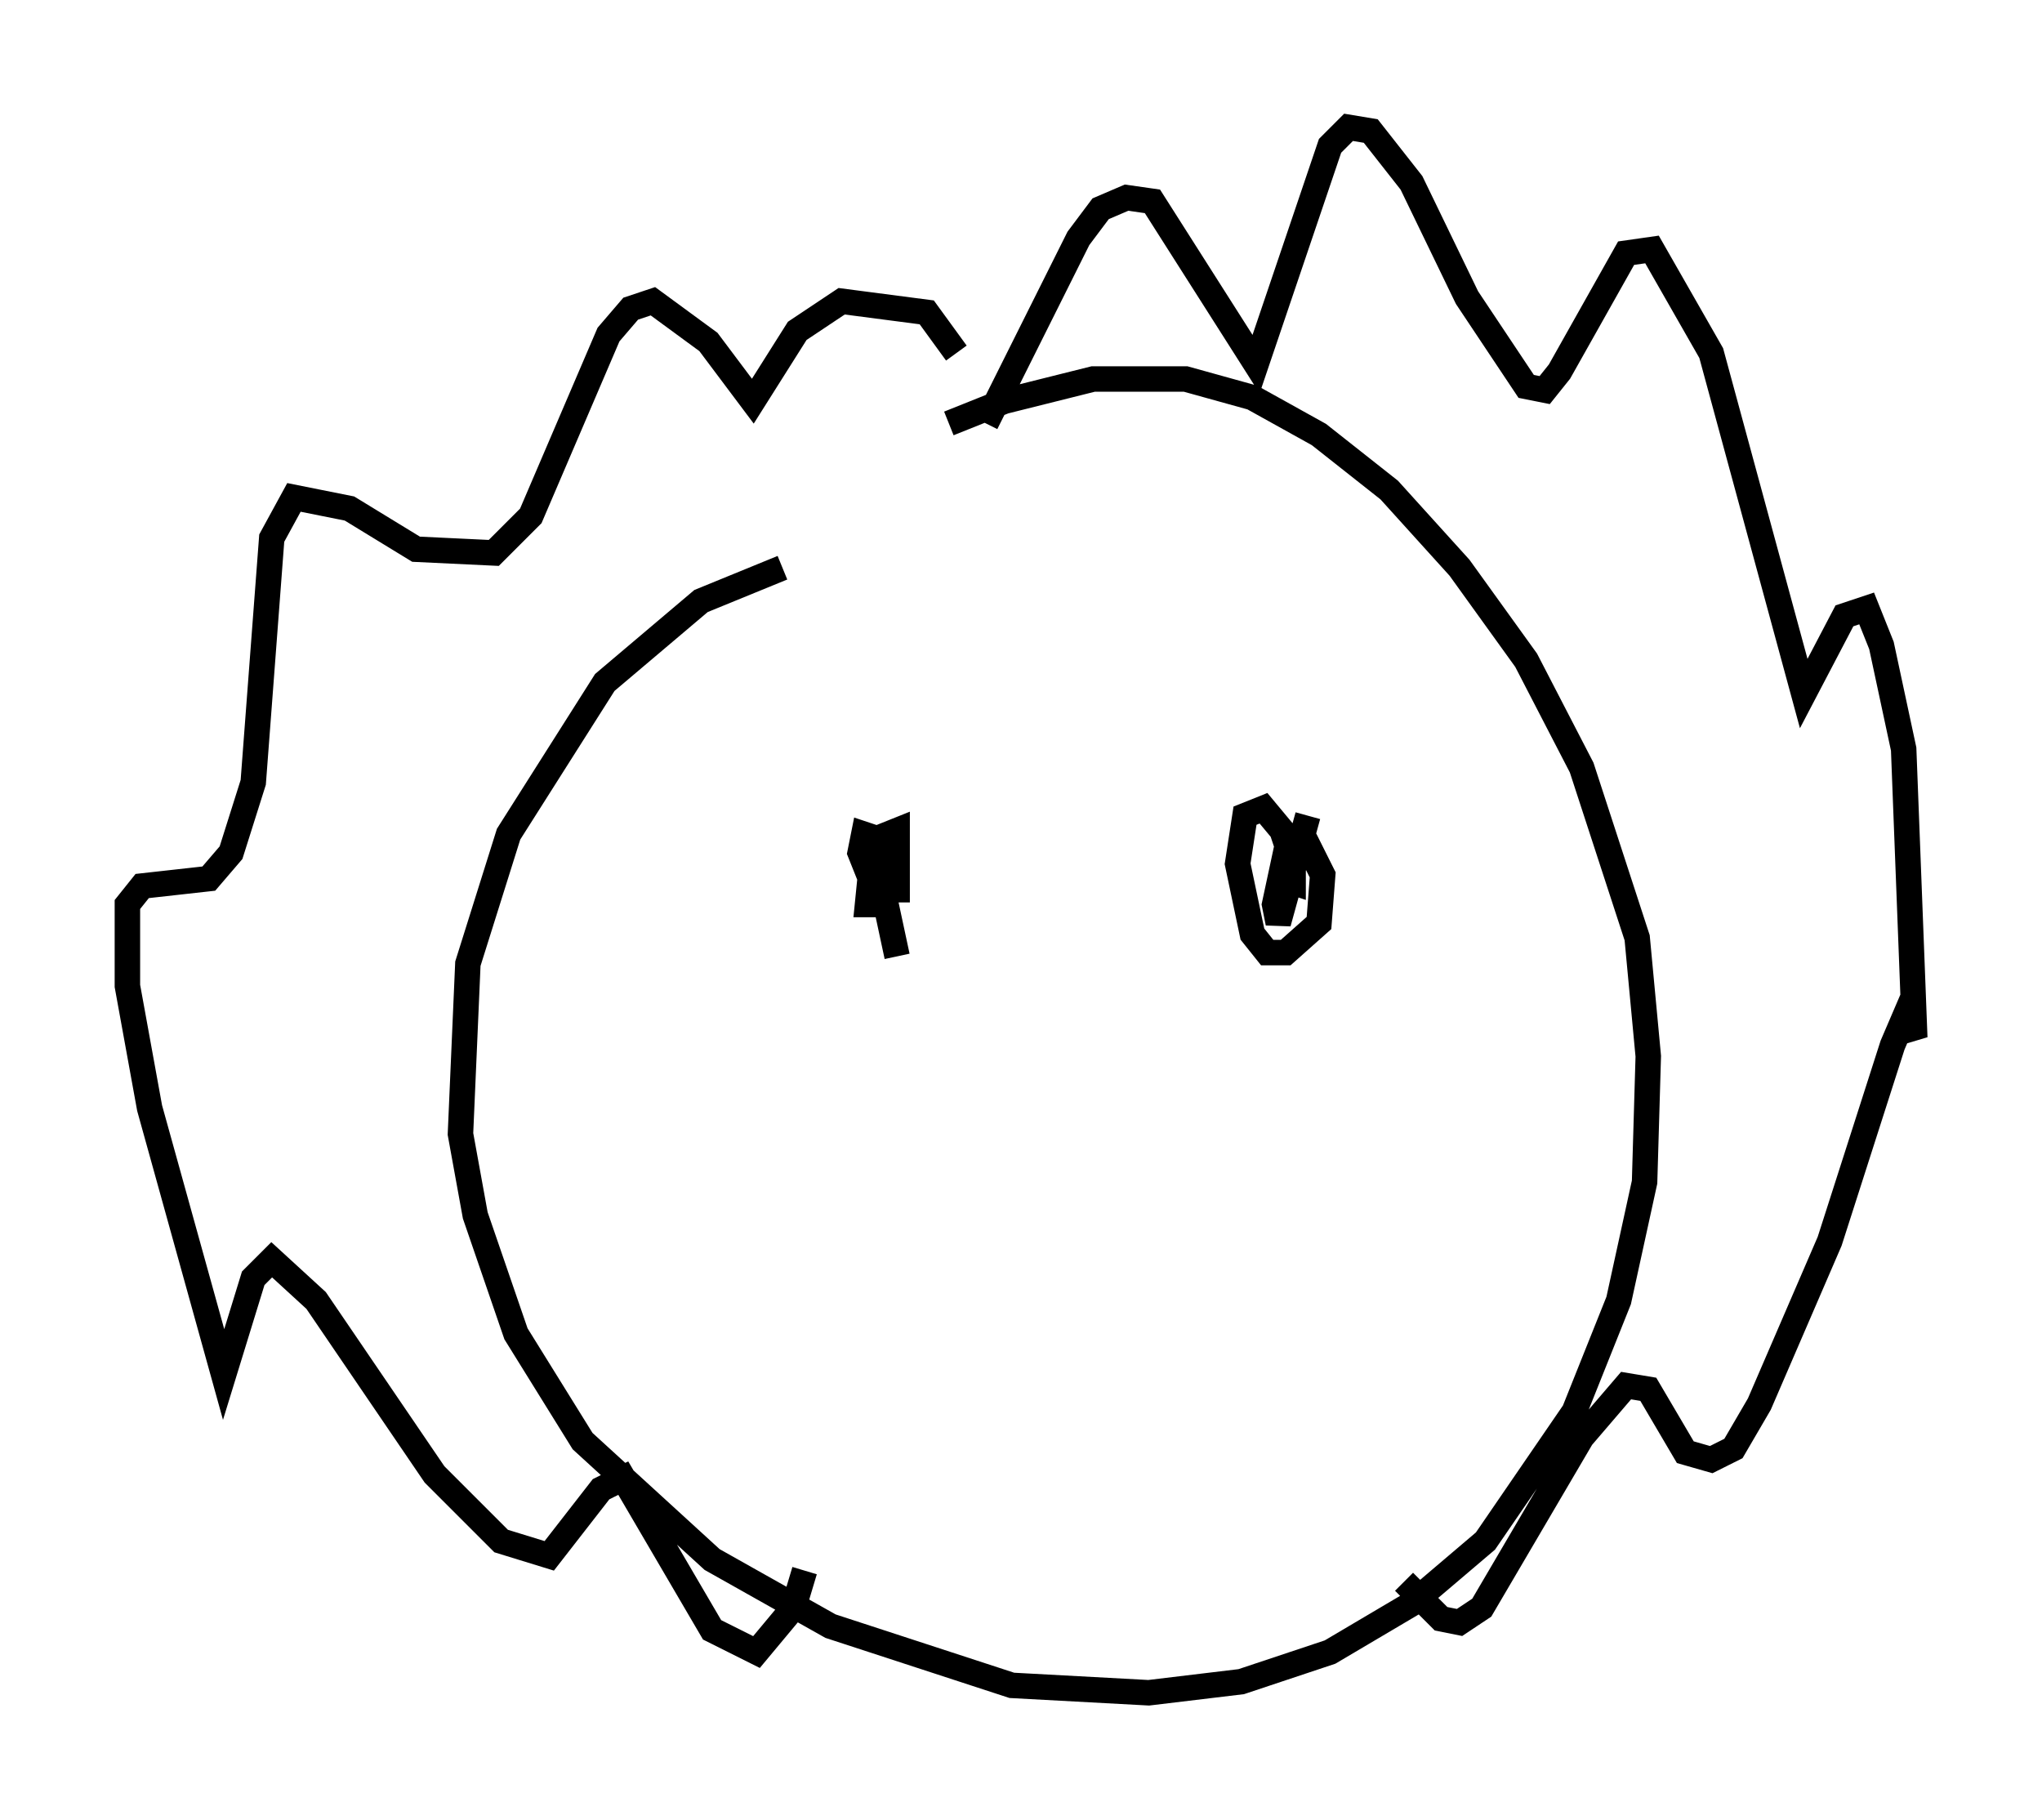 <?xml version="1.0" encoding="utf-8" ?>
<svg baseProfile="full" height="71.441" version="1.1" width="80.156" xmlns="http://www.w3.org/2000/svg" xmlns:ev="http://www.w3.org/2001/xml-events" xmlns:xlink="http://www.w3.org/1999/xlink"><defs /><rect fill="white" height="71.441" width="80.156" x="0" y="0" /><path d="M31.726, 20.397 m5.52, -3.777 l2.179, -0.872 3.486, -0.872 l3.631, 0.0 2.615, 0.726 l2.615, 1.453 2.76, 2.179 l2.76, 3.05 2.615, 3.631 l2.179, 4.212 2.179, 6.682 l0.436, 4.648 -0.145, 4.939 l-1.017, 4.648 -1.743, 4.358 l-3.486, 5.084 -2.905, 2.469 l-3.196, 1.888 -3.486, 1.162 l-3.631, 0.436 -5.374, -0.291 l-7.117, -2.324 -4.648, -2.615 l-5.084, -4.648 -2.615, -4.212 l-1.598, -4.648 -0.581, -3.196 l0.291, -6.682 1.598, -5.084 l3.777, -5.955 3.777, -3.196 l3.196, -1.307 m6.827, -8.425 l-1.162, -1.598 -3.341, -0.436 l-1.743, 1.162 -1.743, 2.76 l-1.743, -2.324 -2.179, -1.598 l-0.872, 0.291 -0.872, 1.017 l-3.05, 7.117 -1.453, 1.453 l-3.05, -0.145 -2.615, -1.598 l-2.179, -0.436 -0.872, 1.598 l-0.726, 9.587 -0.872, 2.76 l-0.872, 1.017 -2.615, 0.291 l-0.581, 0.726 0.0, 3.196 l0.872, 4.793 2.905, 10.458 l1.162, -3.777 0.726, -0.726 l1.743, 1.598 4.648, 6.827 l2.615, 2.615 1.888, 0.581 l2.034, -2.615 0.872, -0.436 l3.486, 5.955 1.743, 0.872 l1.453, -1.743 0.436, -1.453 m7.117, -45.028 l3.631, -7.263 0.872, -1.162 l1.017, -0.436 1.017, 0.145 l4.067, 6.391 2.905, -8.57 l0.726, -0.726 0.872, 0.145 l1.598, 2.034 2.179, 4.503 l2.324, 3.486 0.726, 0.145 l0.581, -0.726 2.615, -4.648 l1.017, -0.145 2.324, 4.067 l3.631, 13.363 1.598, -3.05 l0.872, -0.291 0.581, 1.453 l0.872, 4.067 0.436, 11.33 l-0.436, -0.726 -0.436, 1.017 l-2.469, 7.698 -2.76, 6.391 l-1.017, 1.743 -0.872, 0.436 l-1.017, -0.291 -1.453, -2.469 l-0.872, -0.145 -1.743, 2.034 l-3.922, 6.682 -0.872, 0.581 l-0.726, -0.145 -1.453, -1.453 m-19.899, -24.547 l-0.436, -2.034 -0.726, 0.0 l0.291, -2.905 0.436, 1.017 l-0.145, 1.888 -0.145, -2.615 l0.726, -0.291 0.0, 2.324 l-0.872, 0.0 -0.581, -1.453 l0.145, -0.726 0.872, 0.291 l0.291, 0.726 m16.268, -1.743 l-1.162, 4.212 -0.145, -0.726 l0.436, -2.034 0.872, -0.291 l0.581, 1.162 -0.145, 1.888 l-1.307, 1.162 -0.726, 0.0 l-0.581, -0.726 -0.581, -2.76 l0.291, -1.888 0.726, -0.291 l0.726, 0.872 0.436, 1.307 l0.0, 0.726 -0.436, -0.145 " fill="none" stroke="black" stroke-width="1" /></svg>